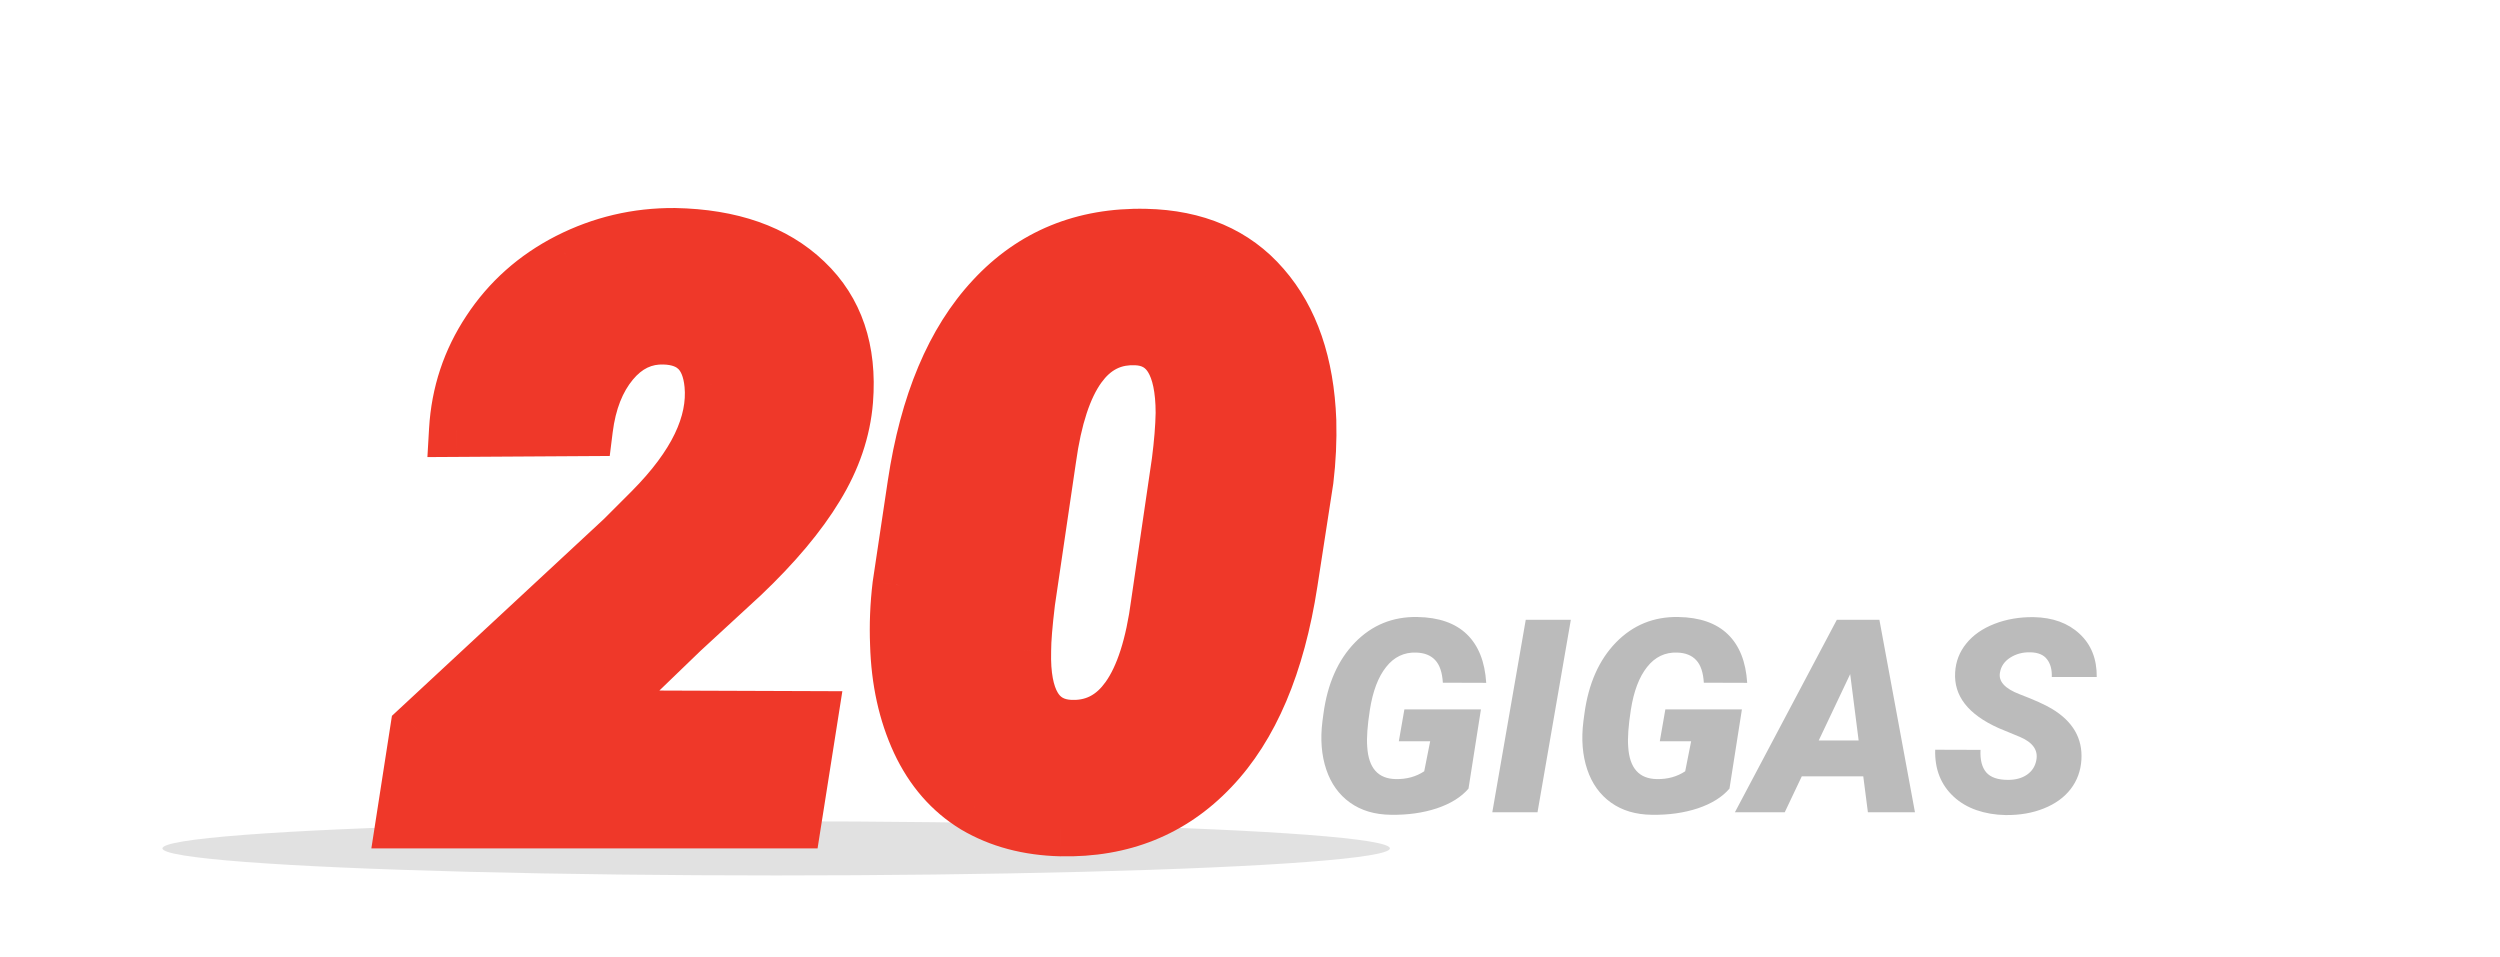 <svg width="277" height="106" viewBox="0 0 277 106" fill="none" xmlns="http://www.w3.org/2000/svg">
<g clip-path="url(#clip0)">
<g filter="url(#filter0_f)">
<ellipse cx="86" cy="94" rx="68" ry="3" fill="#C4C4C4" fill-opacity="0.5"/>
</g>
<path d="M162.71 87.378C161.909 88.315 160.742 89.043 159.209 89.561C157.676 90.068 155.977 90.308 154.111 90.278C152.324 90.259 150.815 89.81 149.585 88.931C148.354 88.052 147.476 86.826 146.948 85.254C146.421 83.682 146.279 81.909 146.523 79.936L146.641 79.058C147.09 75.747 148.252 73.125 150.127 71.191C152.012 69.258 154.316 68.315 157.041 68.364C159.424 68.403 161.255 69.043 162.534 70.283C163.813 71.523 164.526 73.315 164.673 75.659L159.868 75.644C159.8 74.502 159.517 73.667 159.019 73.14C158.53 72.612 157.832 72.334 156.924 72.305C155.576 72.256 154.463 72.788 153.584 73.901C152.705 75.005 152.104 76.587 151.782 78.647C151.509 80.405 151.411 81.772 151.489 82.749C151.636 85.103 152.695 86.294 154.668 86.323C155.859 86.343 156.904 86.055 157.803 85.459L158.462 82.134H154.99L155.605 78.603H164.087L162.71 87.378ZM170.356 90H165.347L169.053 68.672H174.048L170.356 90ZM191.626 87.378C190.825 88.315 189.658 89.043 188.125 89.561C186.592 90.068 184.893 90.308 183.027 90.278C181.24 90.259 179.731 89.81 178.501 88.931C177.271 88.052 176.392 86.826 175.864 85.254C175.337 83.682 175.195 81.909 175.439 79.936L175.557 79.058C176.006 75.747 177.168 73.125 179.043 71.191C180.928 69.258 183.232 68.315 185.957 68.364C188.34 68.403 190.171 69.043 191.45 70.283C192.729 71.523 193.442 73.315 193.589 75.659L188.784 75.644C188.716 74.502 188.433 73.667 187.935 73.14C187.446 72.612 186.748 72.334 185.84 72.305C184.492 72.256 183.379 72.788 182.5 73.901C181.621 75.005 181.021 76.587 180.698 78.647C180.425 80.405 180.327 81.772 180.405 82.749C180.552 85.103 181.611 86.294 183.584 86.323C184.775 86.343 185.82 86.055 186.719 85.459L187.378 82.134H183.906L184.521 78.603H193.003L191.626 87.378ZM206.45 86.016H199.639L197.749 90H192.227L203.521 68.672H208.237L212.178 90H206.963L206.45 86.016ZM201.514 82.046H205.938L205 74.692L201.514 82.046ZM225.625 84.228C225.84 83.125 225.244 82.27 223.838 81.665L221.436 80.669C218.066 79.155 216.465 77.095 216.631 74.487C216.699 73.296 217.109 72.236 217.861 71.309C218.613 70.371 219.653 69.644 220.981 69.126C222.31 68.608 223.76 68.359 225.332 68.379C227.441 68.418 229.136 69.033 230.415 70.225C231.704 71.416 232.339 73.013 232.319 75.015H227.339C227.368 74.194 227.192 73.54 226.812 73.052C226.44 72.554 225.825 72.295 224.966 72.275C224.126 72.256 223.384 72.451 222.739 72.861C222.095 73.272 221.714 73.823 221.597 74.517C221.411 75.493 222.134 76.294 223.765 76.919C225.405 77.544 226.597 78.081 227.339 78.53C229.673 79.927 230.767 81.811 230.62 84.185C230.542 85.415 230.146 86.494 229.434 87.422C228.721 88.35 227.729 89.067 226.46 89.575C225.2 90.083 223.784 90.327 222.212 90.308C221.06 90.288 219.99 90.107 219.004 89.766C218.018 89.424 217.173 88.926 216.47 88.272C215.044 86.953 214.36 85.22 214.419 83.071L219.443 83.086C219.385 84.18 219.595 85.01 220.073 85.576C220.552 86.133 221.357 86.411 222.49 86.411C223.33 86.411 224.028 86.221 224.585 85.84C225.151 85.449 225.498 84.912 225.625 84.228Z" fill="#BBBBBB"/>
<path d="M88.022 91H44.648L46.23 80.805L68.994 59.667L72.114 56.547C77.007 51.625 79.248 46.981 78.838 42.616C78.516 39.218 76.758 37.475 73.564 37.387C71.309 37.328 69.39 38.251 67.808 40.155C66.255 42.03 65.288 44.491 64.907 47.538L50.537 47.626C50.772 43.612 51.987 39.95 54.185 36.64C56.382 33.3 59.312 30.692 62.974 28.817C66.665 26.942 70.591 26.02 74.751 26.049C80.991 26.166 85.825 27.865 89.253 31.146C92.681 34.398 94.175 38.808 93.735 44.374C93.472 47.655 92.388 50.849 90.483 53.954C88.608 57.06 85.869 60.326 82.266 63.754L75.586 69.906L65.654 79.486L89.824 79.574L88.022 91ZM117.554 91.879C113.921 91.791 110.742 90.941 108.018 89.33C105.322 87.689 103.242 85.302 101.777 82.167C100.312 79.003 99.522 75.414 99.404 71.4C99.316 69.232 99.404 67.05 99.668 64.853L101.338 53.69C102.686 44.696 105.571 37.826 109.995 33.08C114.419 28.305 120.059 25.99 126.914 26.137C132.48 26.254 136.831 28.129 139.966 31.762C143.13 35.395 144.829 40.346 145.063 46.615C145.122 48.783 145.02 50.966 144.756 53.163L142.998 64.545C141.592 73.656 138.677 80.526 134.253 85.155C129.858 89.784 124.292 92.025 117.554 91.879ZM130.605 51.185C130.869 49.135 131.016 47.333 131.045 45.78C131.045 40.419 129.346 37.65 125.947 37.475C120.732 37.211 117.495 41.679 116.235 50.878L113.906 66.698C113.613 69.13 113.467 70.932 113.467 72.103C113.32 77.523 115.005 80.336 118.521 80.541C123.823 80.805 127.09 76.22 128.32 66.786L130.605 51.185Z" fill="#EF3829"/>
<path d="M88.022 91V94H90.587L90.986 91.467L88.022 91ZM44.648 91L41.684 90.54L41.147 94H44.648V91ZM46.23 80.805L44.189 78.606L43.426 79.315L43.266 80.345L46.23 80.805ZM68.994 59.667L71.035 61.865L71.076 61.828L71.115 61.788L68.994 59.667ZM72.114 56.547L74.236 58.668L74.242 58.662L72.114 56.547ZM78.838 42.616L81.825 42.336L81.825 42.333L78.838 42.616ZM73.564 37.387L73.647 34.388L73.642 34.388L73.564 37.387ZM67.808 40.155L65.5 38.238L65.497 38.242L67.808 40.155ZM64.907 47.538L64.926 50.538L67.558 50.522L67.884 47.91L64.907 47.538ZM50.537 47.626L47.542 47.451L47.356 50.645L50.556 50.626L50.537 47.626ZM54.185 36.64L56.684 38.299L56.691 38.288L54.185 36.64ZM62.974 28.817L61.615 26.143L61.606 26.147L62.974 28.817ZM74.751 26.049L74.807 23.049L74.79 23.049L74.772 23.049L74.751 26.049ZM89.253 31.146L87.178 33.314L87.188 33.323L89.253 31.146ZM93.735 44.374L96.726 44.614L96.726 44.61L93.735 44.374ZM90.483 53.954L87.926 52.386L87.921 52.395L87.915 52.404L90.483 53.954ZM82.266 63.754L84.298 65.96L84.316 65.944L84.333 65.928L82.266 63.754ZM75.586 69.906L73.553 67.7L73.528 67.723L73.503 67.747L75.586 69.906ZM65.654 79.486L63.572 77.327L58.251 82.459L65.643 82.486L65.654 79.486ZM89.824 79.574L92.788 80.041L93.332 76.587L89.835 76.574L89.824 79.574ZM88.022 88H44.648V94H88.022V88ZM47.613 91.46L49.195 81.265L43.266 80.345L41.684 90.54L47.613 91.46ZM48.272 83.003L71.035 61.865L66.953 57.469L44.189 78.606L48.272 83.003ZM71.115 61.788L74.236 58.668L69.993 54.426L66.873 57.546L71.115 61.788ZM74.242 58.662C79.398 53.475 82.357 47.998 81.825 42.336L75.851 42.897C76.139 45.965 74.616 49.775 69.987 54.432L74.242 58.662ZM81.825 42.333C81.622 40.198 80.928 38.155 79.39 36.63C77.826 35.079 75.777 34.447 73.647 34.388L73.482 40.386C74.545 40.415 74.972 40.698 75.165 40.89C75.386 41.109 75.731 41.636 75.851 42.899L81.825 42.333ZM73.642 34.388C70.37 34.303 67.604 35.705 65.5 38.238L70.115 42.072C71.175 40.797 72.247 40.353 73.487 40.386L73.642 34.388ZM65.497 38.242C63.496 40.658 62.364 43.7 61.93 47.166L67.884 47.91C68.213 45.283 69.014 43.402 70.118 42.069L65.497 38.242ZM64.889 44.538L50.519 44.626L50.556 50.626L64.926 50.538L64.889 44.538ZM53.532 47.801C53.736 44.31 54.784 41.161 56.684 38.299L51.685 34.981C49.191 38.739 47.807 42.914 47.542 47.451L53.532 47.801ZM56.691 38.288C58.594 35.395 61.126 33.134 64.341 31.488L61.606 26.147C57.497 28.251 54.169 31.205 51.678 34.991L56.691 38.288ZM64.332 31.492C67.594 29.835 71.047 29.023 74.73 29.049L74.772 23.049C70.135 23.016 65.736 24.049 61.615 26.143L64.332 31.492ZM74.695 29.048C80.425 29.156 84.449 30.7 87.178 33.314L91.327 28.979C87.202 25.03 81.557 23.176 74.807 23.049L74.695 29.048ZM87.188 33.323C89.837 35.836 91.127 39.291 90.745 44.138L96.726 44.61C97.222 38.324 95.525 32.961 91.318 28.97L87.188 33.323ZM90.745 44.134C90.523 46.896 89.61 49.639 87.926 52.386L93.041 55.522C95.165 52.058 96.42 48.414 96.726 44.614L90.745 44.134ZM87.915 52.404C86.219 55.213 83.674 58.274 80.198 61.58L84.333 65.928C88.064 62.379 90.998 58.906 93.052 55.505L87.915 52.404ZM80.233 61.547L73.553 67.7L77.618 72.113L84.298 65.96L80.233 61.547ZM73.503 67.747L63.572 77.327L67.737 81.645L77.669 72.065L73.503 67.747ZM65.643 82.486L89.813 82.574L89.835 76.574L65.665 76.486L65.643 82.486ZM86.861 79.107L85.059 90.533L90.986 91.467L92.788 80.041L86.861 79.107ZM117.554 91.879L117.481 94.878L117.489 94.878L117.554 91.879ZM108.018 89.33L106.458 91.893L106.474 91.903L106.49 91.912L108.018 89.33ZM101.777 82.167L99.055 83.427L99.059 83.437L101.777 82.167ZM99.404 71.4L102.403 71.313L102.403 71.296L102.402 71.279L99.404 71.4ZM99.668 64.853L96.701 64.409L96.695 64.452L96.689 64.495L99.668 64.853ZM101.338 53.69L98.371 53.246L98.371 53.247L101.338 53.69ZM109.995 33.08L112.19 35.126L112.196 35.119L109.995 33.08ZM126.914 26.137L126.85 29.136L126.851 29.136L126.914 26.137ZM139.966 31.762L137.695 33.722L137.704 33.732L139.966 31.762ZM145.063 46.615L148.062 46.534L148.062 46.519L148.061 46.503L145.063 46.615ZM144.756 53.163L147.721 53.621L147.728 53.571L147.734 53.52L144.756 53.163ZM142.998 64.545L140.033 64.087L140.033 64.087L142.998 64.545ZM134.253 85.155L132.084 83.082L132.077 83.09L134.253 85.155ZM130.605 51.185L133.574 51.62L133.578 51.594L133.581 51.568L130.605 51.185ZM131.045 45.78L134.044 45.837L134.045 45.809V45.78H131.045ZM125.947 37.475L126.102 34.479L126.099 34.478L125.947 37.475ZM116.235 50.878L119.203 51.315L119.206 51.3L119.208 51.285L116.235 50.878ZM113.906 66.698L110.938 66.261L110.933 66.3L110.928 66.339L113.906 66.698ZM113.467 72.103L116.466 72.185L116.467 72.144V72.103H113.467ZM118.521 80.541L118.346 83.536L118.359 83.537L118.372 83.537L118.521 80.541ZM128.32 66.786L125.352 66.351L125.349 66.375L125.346 66.398L128.32 66.786ZM117.626 88.88C114.429 88.802 111.766 88.062 109.545 86.748L106.49 91.912C109.718 93.821 113.413 94.78 117.481 94.878L117.626 88.88ZM109.577 86.767C107.436 85.464 105.735 83.55 104.495 80.897L99.059 83.437C100.749 87.053 103.209 89.915 106.458 91.893L109.577 86.767ZM104.5 80.907C103.229 78.162 102.51 74.982 102.403 71.313L96.406 71.488C96.533 75.846 97.396 79.843 99.055 83.427L104.5 80.907ZM102.402 71.279C102.321 69.274 102.402 67.251 102.647 65.21L96.689 64.495C96.407 66.848 96.312 69.191 96.407 71.522L102.402 71.279ZM102.635 65.296L104.305 54.134L98.371 53.247L96.701 64.409L102.635 65.296ZM104.305 54.135C105.597 45.508 108.315 39.283 112.19 35.126L107.801 31.035C102.828 36.37 99.774 43.885 98.371 53.246L104.305 54.135ZM112.196 35.119C116.002 31.01 120.8 29.007 126.85 29.136L126.978 23.137C119.317 22.974 112.835 25.6 107.794 31.041L112.196 35.119ZM126.851 29.136C131.717 29.238 135.206 30.838 137.695 33.722L142.237 29.802C138.456 25.42 133.244 23.269 126.977 23.137L126.851 29.136ZM137.704 33.732C140.297 36.709 141.849 40.934 142.066 46.727L148.061 46.503C147.809 39.758 145.963 34.08 142.228 29.791L137.704 33.732ZM142.065 46.696C142.119 48.715 142.024 50.751 141.777 52.806L147.734 53.52C148.015 51.181 148.125 48.852 148.062 46.534L142.065 46.696ZM141.791 52.705L140.033 64.087L145.963 65.003L147.721 53.621L141.791 52.705ZM140.033 64.087C138.681 72.847 135.934 79.054 132.084 83.082L136.422 87.228C141.419 81.999 144.502 74.465 145.963 65.002L140.033 64.087ZM132.077 83.09C128.301 87.068 123.565 89.009 117.619 88.88L117.489 94.878C125.019 95.042 131.416 92.501 136.429 87.221L132.077 83.09ZM133.581 51.568C133.854 49.442 134.012 47.528 134.044 45.837L128.045 45.724C128.019 47.139 127.884 48.827 127.63 50.803L133.581 51.568ZM134.045 45.78C134.045 42.868 133.599 40.185 132.327 38.114C130.932 35.841 128.732 34.615 126.102 34.479L125.792 40.471C126.561 40.51 126.909 40.757 127.214 41.252C127.642 41.949 128.045 43.331 128.045 45.78H134.045ZM126.099 34.478C122.41 34.292 119.353 35.867 117.179 38.867C115.136 41.686 113.92 45.675 113.263 50.471L119.208 51.285C119.811 46.881 120.843 44.037 122.037 42.388C123.101 40.92 124.269 40.394 125.796 40.471L126.099 34.478ZM113.267 50.441L110.938 66.261L116.874 67.135L119.203 51.315L113.267 50.441ZM110.928 66.339C110.632 68.791 110.467 70.742 110.467 72.103H116.467C116.467 71.121 116.594 69.469 116.885 67.057L110.928 66.339ZM110.468 72.022C110.388 74.968 110.777 77.699 112.047 79.819C113.442 82.149 115.684 83.381 118.346 83.536L118.695 77.546C117.841 77.496 117.483 77.219 117.194 76.736C116.779 76.044 116.399 74.659 116.466 72.185L110.468 72.022ZM118.372 83.537C122.116 83.724 125.207 82.106 127.391 79.041C129.443 76.161 130.655 72.084 131.295 67.174L125.346 66.398C124.755 70.922 123.719 73.854 122.504 75.559C121.421 77.079 120.227 77.622 118.669 77.545L118.372 83.537ZM131.289 67.221L133.574 51.62L127.637 50.751L125.352 66.351L131.289 67.221Z" fill="#EF3829"/>
</g>
<defs>
<filter id="filter0_f" x="8" y="81" width="156" height="26" filterUnits="userSpaceOnUse" color-interpolation-filters="sRGB">
<feFlood flood-opacity="0" result="BackgroundImageFix"/>
<feBlend mode="normal" in="SourceGraphic" in2="BackgroundImageFix" result="shape"/>
<feGaussianBlur stdDeviation="5" result="effect1_foregroundBlur"/>
</filter>
<clipPath id="clip0">
<rect width="277" height="105.82" fill="white"/>
</clipPath>
</defs>
</svg>
